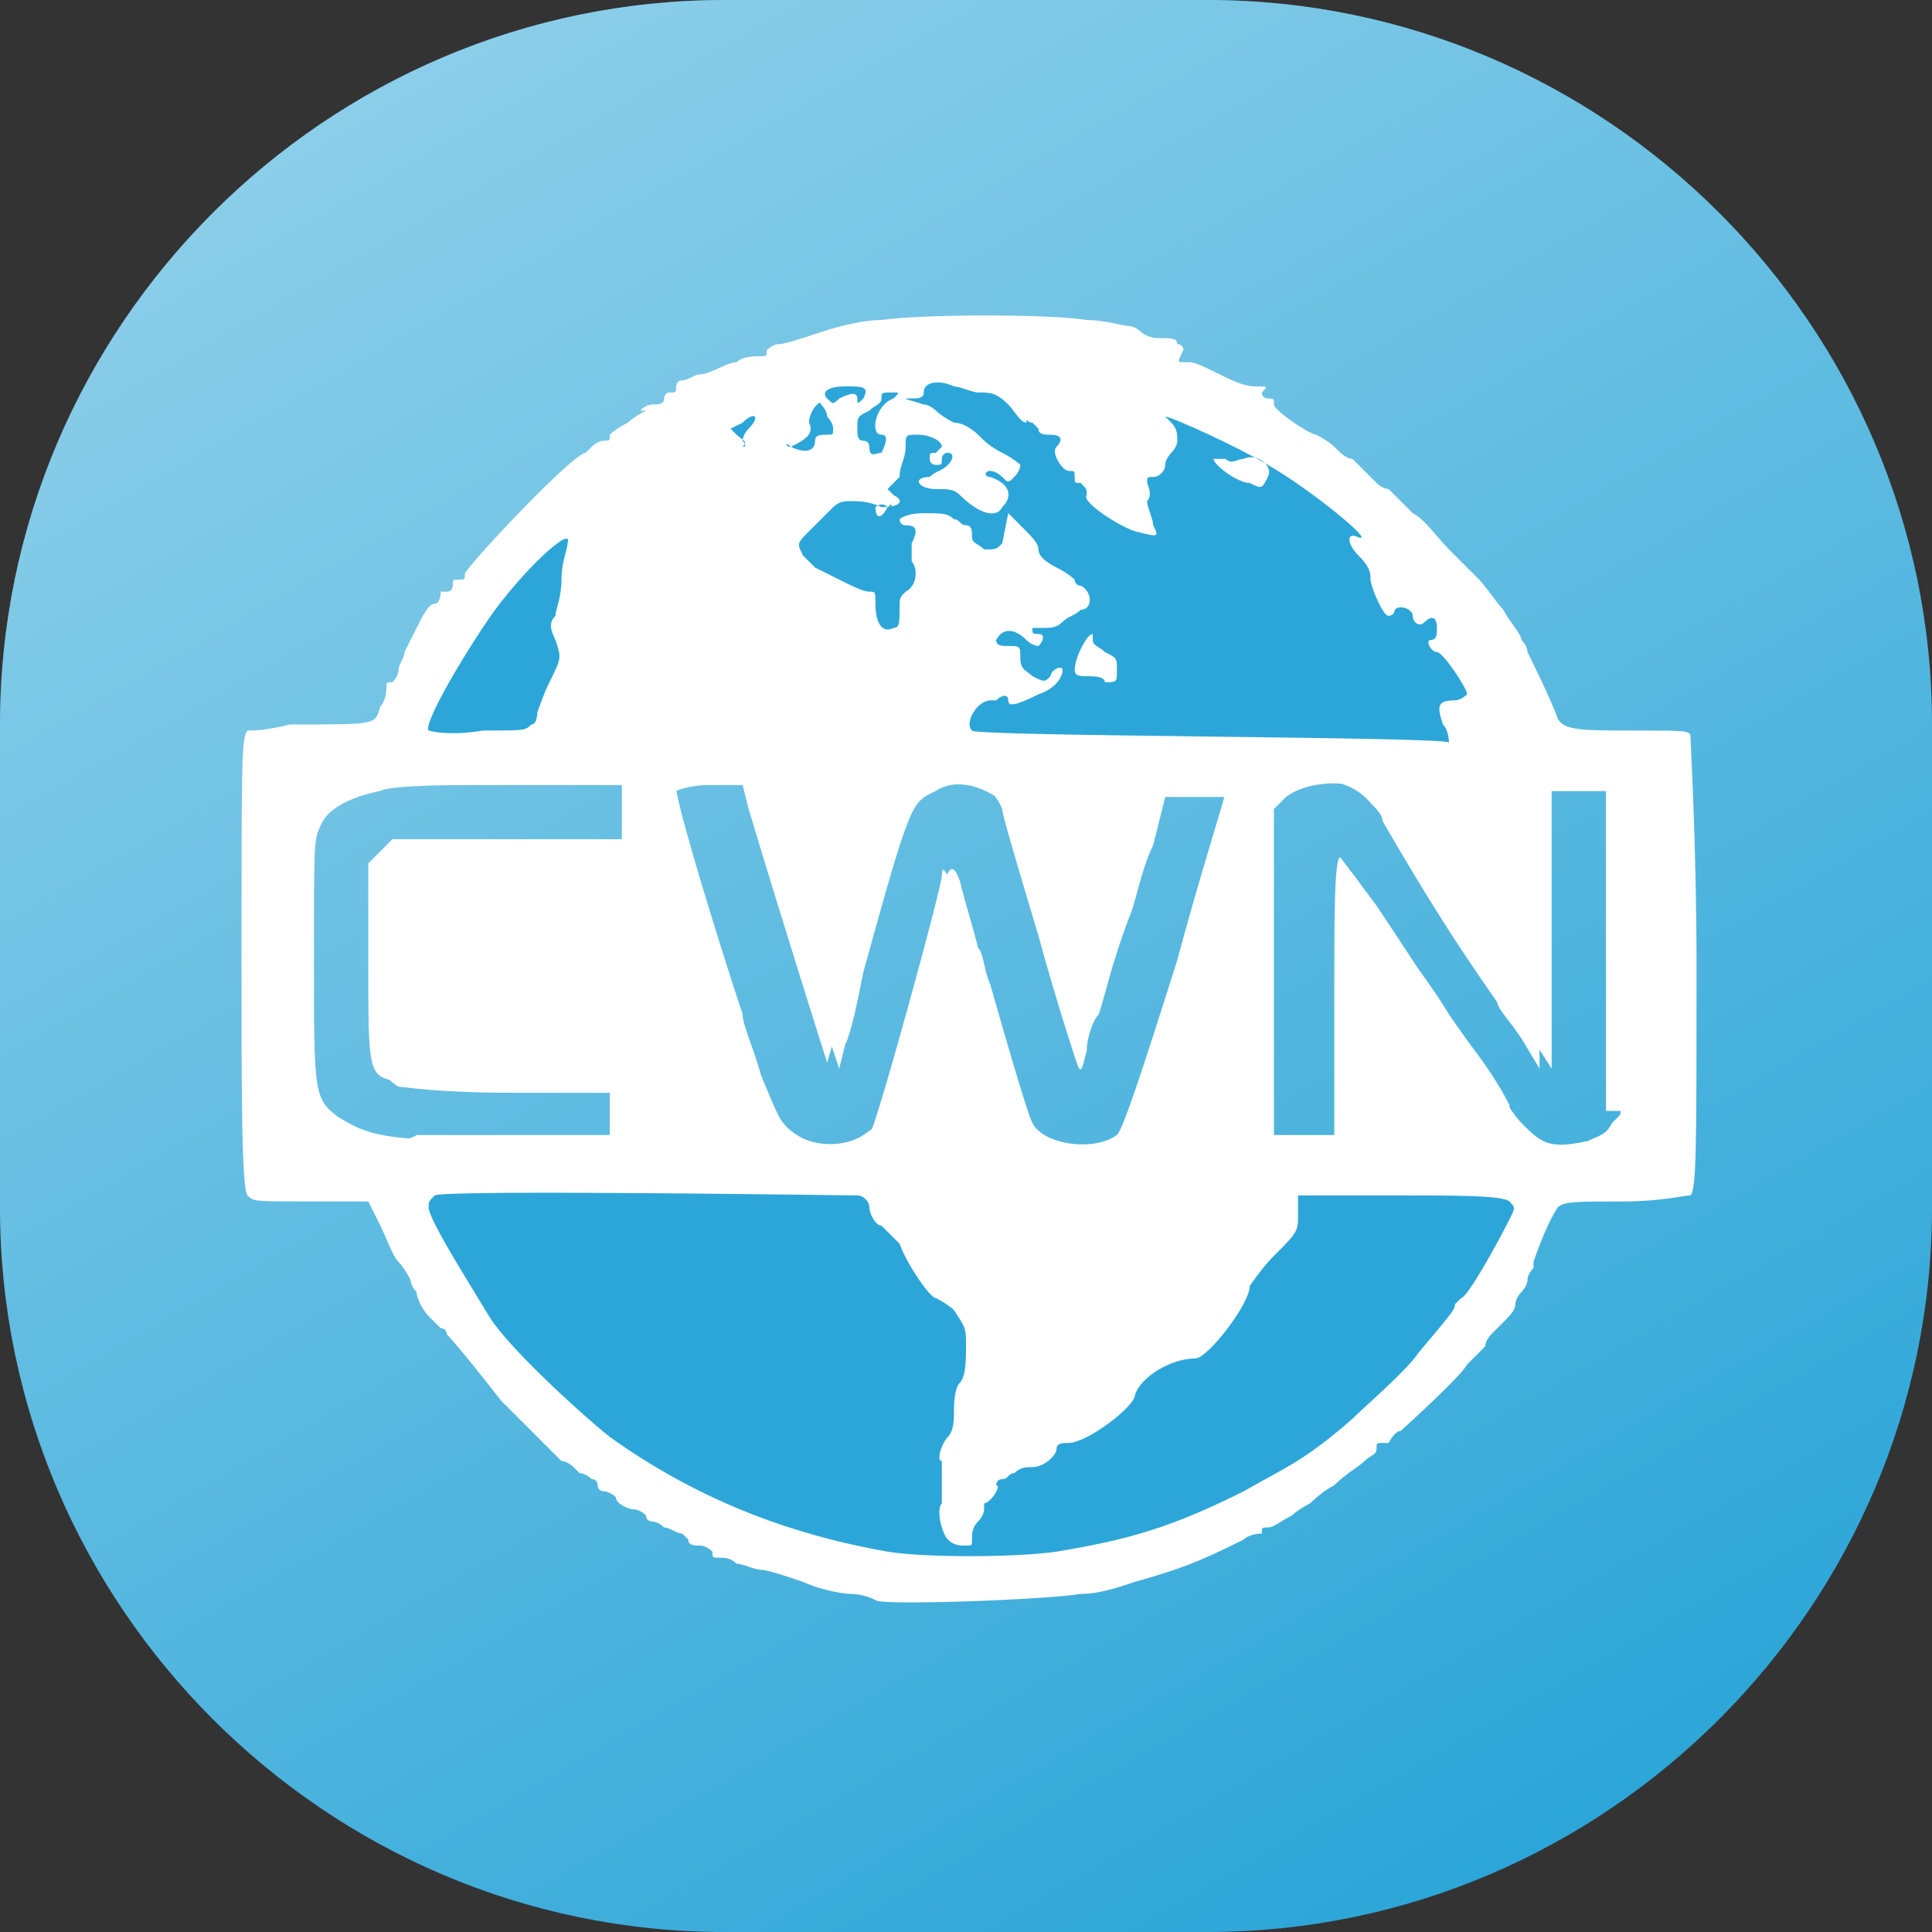 <?xml version="1.0" encoding="utf-8"?>
<!-- Generator: Adobe Illustrator 23.0.0, SVG Export Plug-In . SVG Version: 6.00 Build 0)  -->
<svg version="1.1" id="Layer_1" xmlns="http://www.w3.org/2000/svg" xmlns:xlink="http://www.w3.org/1999/xlink" x="0px" y="0px"
	 width="32px" height="32px" viewBox="0 0 32 32" style="enable-background:new 0 0 32 32;" xml:space="preserve">
<rect x="0" y="0" width="32" height="32" fill="#333333" stroke="none"/>
<style type="text/css">
	.st0{fill:#2CA6D8;}
	.st1{fill:url(#SVGID_1_);}
	.st2{fill:#FFFFFF;}
</style>
<path class="st0" d="M20,32h-8C5.4,32,0,26.6,0,20v-8C0,5.4,5.4,0,12,0h8c6.6,0,12,5.4,12,12v8C32,26.6,26.6,32,20,32z"/>
<linearGradient id="SVGID_1_" gradientUnits="userSpaceOnUse" x1="7.273" y1="33.116" x2="24.727" y2="2.884" gradientTransform="matrix(1 0 0 -1 0 34)">
	<stop  offset="0" style="stop-color:#FFFFFF;stop-opacity:0.45"/>
	<stop  offset="1" style="stop-color:#FFFFFF;stop-opacity:0"/>
</linearGradient>
<path class="st1" d="M20,32h-8C5.4,32,0,26.6,0,20v-8C0,5.4,5.4,0,12,0h8c6.6,0,12,5.4,12,12v8C32,26.6,26.6,32,20,32z"/>
<g id="layer102_1_">
	<path class="st2" d="M14.5,26.5c0,0-0.2-0.1-0.4-0.1c-0.2,0-0.6-0.1-0.8-0.2c-0.3-0.1-0.6-0.2-0.7-0.2c-0.1,0-0.3-0.1-0.4-0.1
		c-0.1-0.1-0.2-0.1-0.3-0.1s-0.1,0-0.1-0.1c0,0-0.1-0.1-0.2-0.1c-0.1,0-0.2,0-0.2-0.1c0,0-0.1-0.1-0.1-0.1c-0.1,0-0.2-0.1-0.3-0.1
		c-0.1-0.1-0.2-0.1-0.2-0.1s-0.1,0-0.1-0.1c0,0-0.1-0.1-0.2-0.1c-0.1,0-0.3-0.1-0.3-0.2c-0.1-0.1-0.2-0.1-0.2-0.1s-0.1,0-0.1-0.1
		c0,0,0-0.1-0.1-0.1c0,0-0.1-0.1-0.2-0.1c-0.1-0.1-0.1-0.1-0.1-0.1c0,0-0.1-0.1-0.2-0.1c-0.1-0.1-0.3-0.3-0.5-0.5
		c-0.2-0.2-0.4-0.4-0.5-0.5c-0.7-0.9-0.9-1.1-0.9-1.1c0,0,0-0.1-0.1-0.1c0,0-0.1-0.1-0.2-0.2c-0.1-0.1-0.2-0.3-0.2-0.4
		c-0.1-0.1-0.1-0.2-0.1-0.2c0,0-0.1-0.2-0.2-0.3c-0.1-0.1-0.2-0.4-0.3-0.6c-0.1-0.2-0.2-0.4-0.2-0.4c0,0-0.5,0-1,0
		c-0.9,0-0.9,0-1-0.1C4,19.7,4,18,4,15.9c0-3.3,0-3.7,0.1-3.8c0.1,0,0.3,0,0.7-0.1c1.5,0,1.4,0,1.5-0.3c0.1-0.1,0.1-0.3,0.1-0.3
		c0-0.1,0-0.1,0.1-0.1c0,0,0.1-0.1,0.1-0.2c0-0.1,0.1-0.2,0.1-0.3c0,0,0.1-0.2,0.2-0.4c0.1-0.2,0.2-0.4,0.3-0.4s0.1-0.2,0.1-0.2
		c0,0,0,0,0.1,0c0.1,0,0.1-0.1,0.1-0.1c0-0.1,0-0.1,0.1-0.1s0.1,0,0.1-0.1c0.1-0.2,1.8-2,2-2c0,0,0.1-0.1,0.1-0.1s0.1-0.1,0.2-0.1
		c0.1,0,0.1,0,0.1-0.1c0,0,0.1-0.1,0.3-0.2c0.1-0.1,0.3-0.2,0.3-0.2c0,0,0,0-0.1,0s-0.1,0,0,0c0,0,0.1-0.1,0.2-0.1
		c0.1,0,0.2,0,0.2-0.1c0,0,0-0.1,0.1-0.1c0.1,0,0.1,0,0.1-0.1c0,0,0-0.1,0.1-0.1c0.1,0,0.2-0.1,0.3-0.1s0.3-0.1,0.3-0.1
		c0,0,0.2-0.1,0.3-0.1c0.1-0.1,0.3-0.1,0.4-0.1c0.1,0,0.1,0,0.1-0.1c0,0,0.1-0.1,0.2-0.1c0.1,0,0.4-0.1,0.7-0.2
		c0.3-0.1,0.7-0.2,1-0.2c0.7-0.1,2.8-0.1,3.4,0c0.3,0,0.6,0.1,0.7,0.1c0.1,0,0.2,0.1,0.2,0.1c0,0,0.1,0.1,0.3,0.1
		c0.2,0,0.3,0,0.3,0.1c0,0,0.1,0,0.1,0.1C19.5,6,19.5,6,19.6,6c0,0,0.1,0,0.1,0c0.1,0,0.3,0.1,0.5,0.2c0.2,0.1,0.4,0.2,0.6,0.2
		s0.2,0,0.1,0.1c0,0,0,0.1,0.1,0.1c0.1,0,0.1,0,0.1,0.1c0,0.1,0.6,0.5,0.7,0.5c0,0,0.2,0.1,0.3,0.2c0.1,0.1,0.2,0.2,0.3,0.2
		c0,0,0.1,0.1,0.2,0.2c0.1,0.1,0.2,0.2,0.2,0.2c0,0,0.1,0.1,0.2,0.1c0.1,0.1,0.3,0.3,0.4,0.4c0.2,0.1,0.4,0.4,0.6,0.6
		c0.2,0.2,0.4,0.4,0.5,0.5c0.1,0.1,0.3,0.4,0.4,0.5c0.1,0.2,0.3,0.4,0.3,0.5c0.1,0.1,0.1,0.2,0.1,0.2c0,0,0.4,0.8,0.5,1.1
		c0.1,0.2,0.4,0.2,1.3,0.2c0.8,0,0.9,0,0.9,0.1c0,0.1,0.1,1.8,0.1,3.8c0,3,0,3.7-0.1,3.8c-0.1,0-0.5,0.1-1.1,0.1c-0.8,0-1,0-1.1,0.1
		c-0.2,0.3-0.4,0.9-0.4,0.9c0,0,0,0.1,0,0.1c0,0-0.1,0.1-0.1,0.2c0,0.1-0.1,0.2-0.1,0.2c0,0-0.1,0.1-0.1,0.2c0,0.1-0.1,0.2-0.2,0.3
		c-0.1,0.1-0.2,0.2-0.2,0.2s-0.1,0.1-0.1,0.2c-0.1,0.1-0.2,0.2-0.3,0.3c-0.1,0.2-1.1,1.1-1.1,1.1c-0.1,0-0.2,0.2-0.2,0.2
		c0,0,0,0-0.1,0c-0.1,0-0.1,0-0.1,0.1s-0.1,0.1-0.2,0.2s-0.3,0.2-0.5,0.4c-0.2,0.1-0.4,0.3-0.4,0.3c0,0-0.2,0.1-0.3,0.2
		c-0.2,0.1-0.3,0.2-0.4,0.2c-0.1,0-0.1,0-0.1,0.1c0,0,0,0.1,0,0c0,0-0.2,0-0.3,0.1c-0.8,0.4-1.1,0.5-1.8,0.7
		c-0.3,0.1-0.6,0.2-0.9,0.2C17.3,26.5,14.5,26.6,14.5,26.5z M14.1,19c0.1,0,0.3-0.1,0.3-0.2c0.1-0.1,1.2-4.1,1.2-4.3
		c0-0.3,0.2,0.1,0.6,1.7c0.7,2.4,0.7,2.5,0.9,2.7c0.4,0.3,1.1,0.2,1.4-0.1c0.1-0.1,0.4-1,1-2.9c0.4-1.5,0.8-2.7,0.8-2.8
		c0-0.1-0.1-0.1-0.6-0.1l-0.5,0l-0.1,0.4c-0.1,0.2-0.4,1.3-0.7,2.3s-0.6,1.8-0.6,1.8c0,0-0.3-0.9-0.6-2c-0.3-1-0.6-2-0.6-2.1
		c-0.2-0.5-0.8-0.7-1.3-0.4c-0.2,0.1-0.3,0.2-0.3,0.3c0,0.1-0.3,1.1-0.7,2.2c-0.3,1.1-0.6,2.1-0.6,2.1c0,0-0.7-2.2-1.3-4.2L12.3,13
		l-0.5,0c-0.3,0-0.6,0-0.6,0c-0.1,0.1,1.5,5.3,1.7,5.6C13,19,13.7,19.1,14.1,19z M26.5,18.9c0.4-0.2,0.4-0.2,0.4-3.1v-2.7h-0.6h-0.6
		l0,2.3l0,2.3l-1.4-2.2c-0.8-1.2-1.5-2.2-1.5-2.3c-0.3-0.3-1.1-0.3-1.5,0l-0.2,0.2v2.7v2.7h0.5h0.5v-2.3c0-1.3,0-2.3,0.1-2.3
		c0,0,0.3,0.4,0.6,0.8c1.4,2.1,2.3,3.6,2.5,3.7C25.6,19.1,26.1,19.1,26.5,18.9z M10.3,18.5v-0.4l-1.8,0c-1.3,0-1.8-0.1-1.9-0.1
		c-0.3-0.2-0.4-0.3-0.4-2v-1.6l0.2-0.2l0.2-0.2l1.9,0l1.9,0v-0.4V13H8.5c-1,0-2,0-2.2,0.1c-0.5,0.1-0.9,0.3-1,0.6
		c-0.1,0.2-0.1,0.3-0.1,2.2c0,2.2,0,2.3,0.4,2.6c0.5,0.3,0.7,0.4,2.8,0.4h2V18.5z"/>
</g>
<g id="layer105">
	<path class="st0" d="M14.7,25.7c-1.7-0.3-3.2-0.9-4.6-1.9c-0.5-0.4-1.7-1.5-2-2c-0.3-0.5-1-1.6-1-1.8c0-0.1,0-0.1,0.1-0.2
		c0.2-0.1,6.8,0,7,0c0.1,0,0.2,0.1,0.2,0.2c0,0.1,0.1,0.3,0.2,0.3c0.1,0.1,0.2,0.2,0.3,0.3c0.1,0.3,0.5,0.9,0.6,0.9
		c0,0,0.2,0.1,0.3,0.2C16,22,16,22,16,22.3c0,0.2,0,0.5-0.1,0.6c-0.1,0.1-0.1,0.4-0.1,0.5c0,0.1,0,0.3-0.1,0.4
		c-0.1,0.1-0.2,0.4-0.1,0.4c0,0,0,0.1,0,0.2c0,0.1,0,0.2,0,0.3s0,0.1,0,0.2c-0.1,0.1,0,0.5,0.1,0.6c0.1,0.1,0.2,0.1,0.3,0.1
		c0.1,0,0.1,0,0.1-0.1c0-0.1,0-0.2,0.1-0.3c0.1-0.1,0.1-0.2,0.1-0.2c0-0.1,0-0.1,0-0.1c0.1,0,0.3-0.3,0.2-0.3c0,0,0-0.1,0.1-0.1
		s0.1-0.1,0.2-0.1c0.1-0.1,0.2-0.1,0.3-0.1c0.2,0,0.4-0.2,0.4-0.3c0-0.1,0.1-0.1,0.2-0.1c0.3,0,1.1-0.6,1.1-0.8
		c0.1-0.3,0.6-0.6,1-0.6c0.2,0,0.9-0.9,0.9-1.2c0,0,0.2-0.3,0.4-0.5c0.4-0.4,0.4-0.4,0.4-0.7l0-0.3h1.7c0.9,0,1.7,0,1.8,0.1
		c0.1,0.1,0.1,0.1,0,0.3c-0.2,0.4-0.7,1.3-0.8,1.3c0,0-0.1,0.1-0.1,0.1c0,0.1-0.1,0.2-0.6,0.8c-0.2,0.3-0.9,0.9-1.1,1.1
		c-0.8,0.7-1.1,0.8-1.8,1.2c-1.2,0.6-1.9,0.8-3.1,1C16.8,25.8,15.3,25.8,14.7,25.7z"/>
	<path class="st2" d="M27.4,13.7C27.4,13.7,27.4,13.7,27.4,13.7l0-1l-1.6,0c-0.9,0-6,0-11.4,0c-7.6,0-9.8,0-9.8,0.1
		c0,0-0.1,1.5-0.1,3.3c0,2.4,0,3.2,0.1,3.3c0.1,0.1,2.7,0.1,11.3,0.1c6.2,0,11.3,0,11.4,0c0.1,0,0.1-0.4,0.1-3.3L27.4,13.7
		C27.4,13.7,27.4,13.7,27.4,13.7z M10.3,13.9l-1.9,0l-1.9,0l-0.2,0.2l-0.2,0.2v1.6c0,1.8,0,1.9,0.4,2c0.1,0,0.9,0.1,1.9,0.1l1.7,0
		v0.8H8.7c-0.9,0-1.7,0-1.8,0C6.6,19,6,18.8,5.6,18.6c-0.5-0.3-0.6-0.4-0.6-2.4c0-0.9,0-1.9,0-2c0.1-0.4,0.3-0.8,0.7-1
		C6,13,6.1,13,8.2,13l2.1,0V13.9z M20.3,13.4c-0.1,0.2-0.2,0.5-0.2,0.6c-0.1,0.3-0.2,0.8-0.4,1.3c-0.1,0.3-0.3,1.1-0.6,2
		c-0.2,0.7-0.4,1.2-0.5,1.4c-0.3,0.4-1.3,0.3-1.5-0.1c-0.1-0.2-0.5-1.6-0.7-2.3c-0.1-0.2-0.1-0.5-0.2-0.6c-0.1-0.4-0.2-0.7-0.3-1.1
		c-0.1-0.3-0.2-0.3-0.3,0.2c0,0.2-0.2,0.7-0.3,1.2c-0.1,0.5-0.3,1.2-0.4,1.6c-0.2,0.9-0.3,1-0.6,1.2c-0.3,0.2-0.8,0.2-1.1,0
		c-0.3-0.2-0.3-0.3-0.6-1c-0.1-0.4-0.3-0.8-0.3-1c-0.4-1.2-1.1-3.5-1.1-3.7c0,0,0.2-0.1,0.6-0.1h0.6l0.2,0.6
		c0.4,1.3,0.8,2.7,1.1,3.5l0.2,0.6l0.1-0.4c0.1-0.2,0.2-0.7,0.3-1.2c0.8-2.9,0.8-2.8,1.2-3c0.3-0.2,0.7-0.1,1,0.1
		c0.2,0.1,0.3,0.3,1,3c0,0.2,0.1,0.5,0.2,0.7s0.1,0.5,0.1,0.6c0.1,0.3,0.1,0.3,0.2-0.1c0-0.2,0.1-0.5,0.2-0.6
		c0.1-0.3,0.2-0.8,0.5-1.6c0.1-0.2,0.2-0.8,0.4-1.2l0.2-0.8l0.5,0c0.3,0,0.6,0,0.6,0C20.3,13.1,20.3,13.3,20.3,13.4z M26.9,18.4
		l-0.2,0.2c-0.1,0.2-0.2,0.2-0.4,0.3c-0.5,0.1-0.7,0.1-1-0.2c-0.2-0.2-0.3-0.3-0.3-0.4c0,0-0.2-0.4-0.5-0.8
		c-0.3-0.4-0.5-0.7-0.5-0.7c0,0-0.3-0.5-0.7-1s-0.7-1-0.7-1c0-0.1-0.3-0.5-0.4-0.5c0,0-0.1,1,0,2.3c0,1.9,0,2.3-0.1,2.3
		c-0.1,0-0.3,0-0.6,0h-0.5v-2.7c0-2.4,0-2.7,0.1-2.9c0.3-0.5,1.2-0.5,1.6,0c0.1,0.1,0.2,0.2,0.2,0.3c0,0,0.4,0.7,0.9,1.5
		c0.5,0.8,1,1.5,1,1.5c0,0.1,0.2,0.3,0.4,0.6l0.3,0.5l0-2.3l0-2.3h1.1V18.4z"/>
	<path class="st0" d="M7.1,12.1c-0.1-0.1,0.6-1.3,1.1-2c0.6-0.8,1.3-1.4,1.2-1.1c0,0.1-0.1,0.3-0.1,0.6c0,0.3-0.1,0.5-0.1,0.6
		c-0.1,0.1-0.1,0.2,0,0.4c0.1,0.3,0.1,0.3-0.1,0.7c-0.1,0.2-0.2,0.5-0.2,0.5c0,0,0,0.2-0.1,0.2c-0.1,0.1-0.1,0.1-0.8,0.1
		C7.4,12.2,7.1,12.1,7.1,12.1z"/>
	<path class="st0" d="M16.1,12.1c-0.1-0.1,0-0.3,0.1-0.4c0.1-0.1,0.2-0.1,0.2-0.1s0,0,0.1,0c0.1-0.1,0.2-0.1,0.2,0
		c0,0.1,0.1,0.1,0.5-0.1c0.3-0.1,0.4-0.3,0.4-0.4c0-0.1-0.2,0-0.2,0.1c-0.1,0.1-0.1,0.1-0.3,0c-0.1-0.1-0.2-0.1-0.2-0.3
		c0-0.2,0-0.2-0.2-0.2c-0.1,0-0.2,0-0.2-0.1c0.1-0.2,0.3-0.2,0.5,0c0.1,0.1,0.2,0.1,0.2,0.1c0.1-0.1,0.1-0.2,0-0.2
		c-0.1,0-0.1,0-0.1-0.1c0,0,0.1,0,0.2,0c0.1,0,0.2,0,0.3-0.1c0.1-0.1,0.2-0.1,0.3-0.2c0.2,0,0.2-0.3,0-0.4c-0.1,0-0.1-0.1-0.1-0.1
		c0,0-0.1-0.1-0.3-0.2c-0.2-0.1-0.3-0.2-0.3-0.3c0-0.1-0.1-0.2-0.3-0.4l-0.2-0.2L16.6,9c-0.1,0.1-0.1,0.1-0.3,0.1
		c-0.1-0.1-0.2-0.1-0.2-0.2c0-0.1,0-0.2-0.1-0.2c-0.1,0-0.1-0.1-0.2-0.1c-0.1-0.1-0.2-0.1-0.5-0.1c-0.3,0-0.4,0.1-0.4,0.1
		c0,0,0,0.1,0.1,0.1c0.2,0,0.2,0.1,0.1,0.3c0,0.1,0,0.2,0,0.3c0.1,0.1,0.1,0.4-0.1,0.5c-0.1,0.1-0.1,0.1-0.1,0.3
		c0,0.2,0,0.3-0.1,0.3c-0.2,0.1-0.3-0.1-0.3-0.4c0-0.2,0-0.2-0.1-0.2c-0.1,0-0.3-0.1-0.5-0.2c-0.2-0.1-0.4-0.2-0.4-0.2
		s-0.1-0.1-0.2-0.2c-0.1-0.2-0.1-0.2,0.1-0.4c0.1-0.1,0.2-0.2,0.2-0.2c0,0,0.1-0.1,0.2-0.2c0.1-0.1,0.2-0.1,0.3-0.1
		c0.1,0,0.3,0,0.5,0.1c0.3,0,0.4-0.1,0.2-0.2l-0.1-0.1l0.2-0.2C14.9,7.7,15,7.6,15,7.4c0-0.2,0-0.2,0.2-0.2c0.2,0,0.4,0.1,0.4,0.2
		c0,0-0.1,0.1-0.1,0.1c-0.1,0-0.1,0-0.1,0.1s0.1,0.1,0.1,0.1c0.1,0,0.1,0,0.1-0.1c0,0,0-0.1,0.1-0.1c0.1,0,0.1,0.1,0,0.2
		c-0.1,0.1-0.2,0.1-0.3,0.2c-0.3,0-0.2,0.2,0.1,0.2c0.2,0,0.3,0,0.4,0.1c0.3,0.3,0.6,0.4,0.7,0.2c0.2-0.2,0.1-0.4-0.2-0.5
		c-0.1,0-0.1-0.1,0-0.1c0,0,0.1,0,0.2,0.1c0.1,0.1,0.1,0.1,0.2,0c0.1-0.1,0.1-0.2,0.1-0.2c0,0-0.1-0.1-0.3-0.2s-0.3-0.2-0.4-0.3
		C16.2,7.2,16,7,15.8,7c-0.2-0.1-0.3-0.2-0.3-0.2c0,0-0.1-0.1-0.2-0.1c-0.3-0.1-0.4-0.1-0.2-0.1c0.1,0,0.2,0,0.2-0.1
		c0-0.2,0.3-0.2,0.5-0.1c0.1,0,0.3,0.1,0.4,0.1c0.2,0,0.3,0,0.5,0.2c0.1,0.1,0.2,0.3,0.3,0.3C17,6.9,17,7,17.1,7
		c0,0,0.1,0.1,0.1,0.1c0,0.1,0.1,0.1,0.2,0.1c0.2,0,0.2,0.1,0.1,0.2c-0.1,0.1,0.1,0.4,0.2,0.4c0.1,0,0.1,0,0.1,0.1
		c0,0.1,0,0.1,0.1,0.1C18,8.1,18,8.1,18,8.2c-0.1,0.1,0.5,0.5,0.8,0.6c0.4,0.1,0.4,0.1,0.3-0.1c0-0.1-0.1-0.3-0.1-0.4
		C19.1,8.2,19,8,19,8c0-0.1,0-0.1,0.1-0.1c0.1,0,0.2-0.1,0.2-0.2c0-0.1,0.1-0.2,0.1-0.2c0,0,0.1-0.1,0.1-0.2c0-0.1,0-0.2-0.1-0.3
		c-0.1-0.1-0.1-0.1-0.1-0.1c0.1,0,1.2,0.5,1.7,0.8c0.7,0.4,1.8,1.3,1.5,1.2c-0.2-0.1-0.2,0.1,0,0.3c0.2,0.2,0.2,0.3,0.2,0.4
		c0,0.1,0.2,0.6,0.3,0.6c0,0,0.1,0,0.1-0.1c0.1-0.1,0.3,0,0.3,0.1c0,0.1,0.1,0.2,0.2,0.1c0.1-0.1,0.2-0.1,0.2,0.1
		c0,0.1,0,0.2-0.1,0.2c-0.1,0,0,0.2,0.1,0.2c0.1,0,0.5,0.6,0.5,0.7c0,0-0.1,0.1-0.2,0.1c-0.3,0-0.3,0.1-0.2,0.4
		c0.1,0.1,0.1,0.3,0.1,0.3C24,12.2,16.1,12.2,16.1,12.1z M18.5,11.1c0-0.2,0-0.2-0.2-0.3c-0.1-0.1-0.2-0.1-0.2-0.2
		c0-0.1,0-0.1,0-0.1c-0.1,0-0.3,0.4-0.3,0.6c0,0.1,0.1,0.1,0.2,0.1c0.1,0,0.3,0,0.3,0.1C18.5,11.3,18.5,11.3,18.5,11.1z M14.7,8.4
		C14.8,8.4,14.8,8.3,14.7,8.4c-0.1-0.1-0.2,0-0.2,0C14.5,8.6,14.6,8.6,14.7,8.4z M21,7.9c0.1-0.2-0.2-0.4-0.4-0.3
		c-0.1,0-0.2,0.1-0.3,0c-0.1,0-0.2,0-0.2,0c0,0.1,0.4,0.4,0.6,0.4C20.9,8.1,20.9,8.1,21,7.9z"/>
	<path class="st0" d="M14.4,7.4c0,0,0-0.1-0.1-0.1s-0.1-0.1-0.1-0.2c0-0.2,0-0.2,0.2-0.3c0.1-0.1,0.2-0.1,0.2-0.2
		c0-0.1,0-0.1,0.2-0.1c0.1,0,0.1,0,0,0.1c-0.3,0.1-0.4,0.6-0.2,0.6c0.1,0,0.1,0.1,0,0.3C14.5,7.5,14.4,7.6,14.4,7.4z"/>
	<path class="st0" d="M13.1,7.4C13,7.4,13,7.3,13.1,7.4c0.2-0.1,0.4-0.2,0.3-0.4c0-0.2,0.2-0.4,0.2-0.3c0,0,0.1,0.1,0.1,0.2
		c0,0,0.1,0.1,0.1,0.2c0,0.1,0,0.1-0.1,0.1c-0.1,0-0.2,0-0.2,0.1C13.5,7.5,13.3,7.5,13.1,7.4z"/>
	<path class="st0" d="M12.2,7.2l-0.1-0.1l0.2-0.1c0.2-0.2,0.3-0.1,0.1,0.1c-0.1,0.1-0.1,0.2-0.1,0.2c0,0,0.1,0.1,0,0.1
		C12.4,7.3,12.3,7.3,12.2,7.2z"/>
	<path class="st0" d="M13.7,6.6c-0.1-0.1,0-0.2,0.3-0.2c0.3,0,0.4,0,0.3,0.2c-0.1,0.1-0.1,0.1-0.1,0c0-0.1-0.1-0.1-0.3,0
		C13.8,6.7,13.8,6.7,13.7,6.6z"/>
</g>
</svg>
